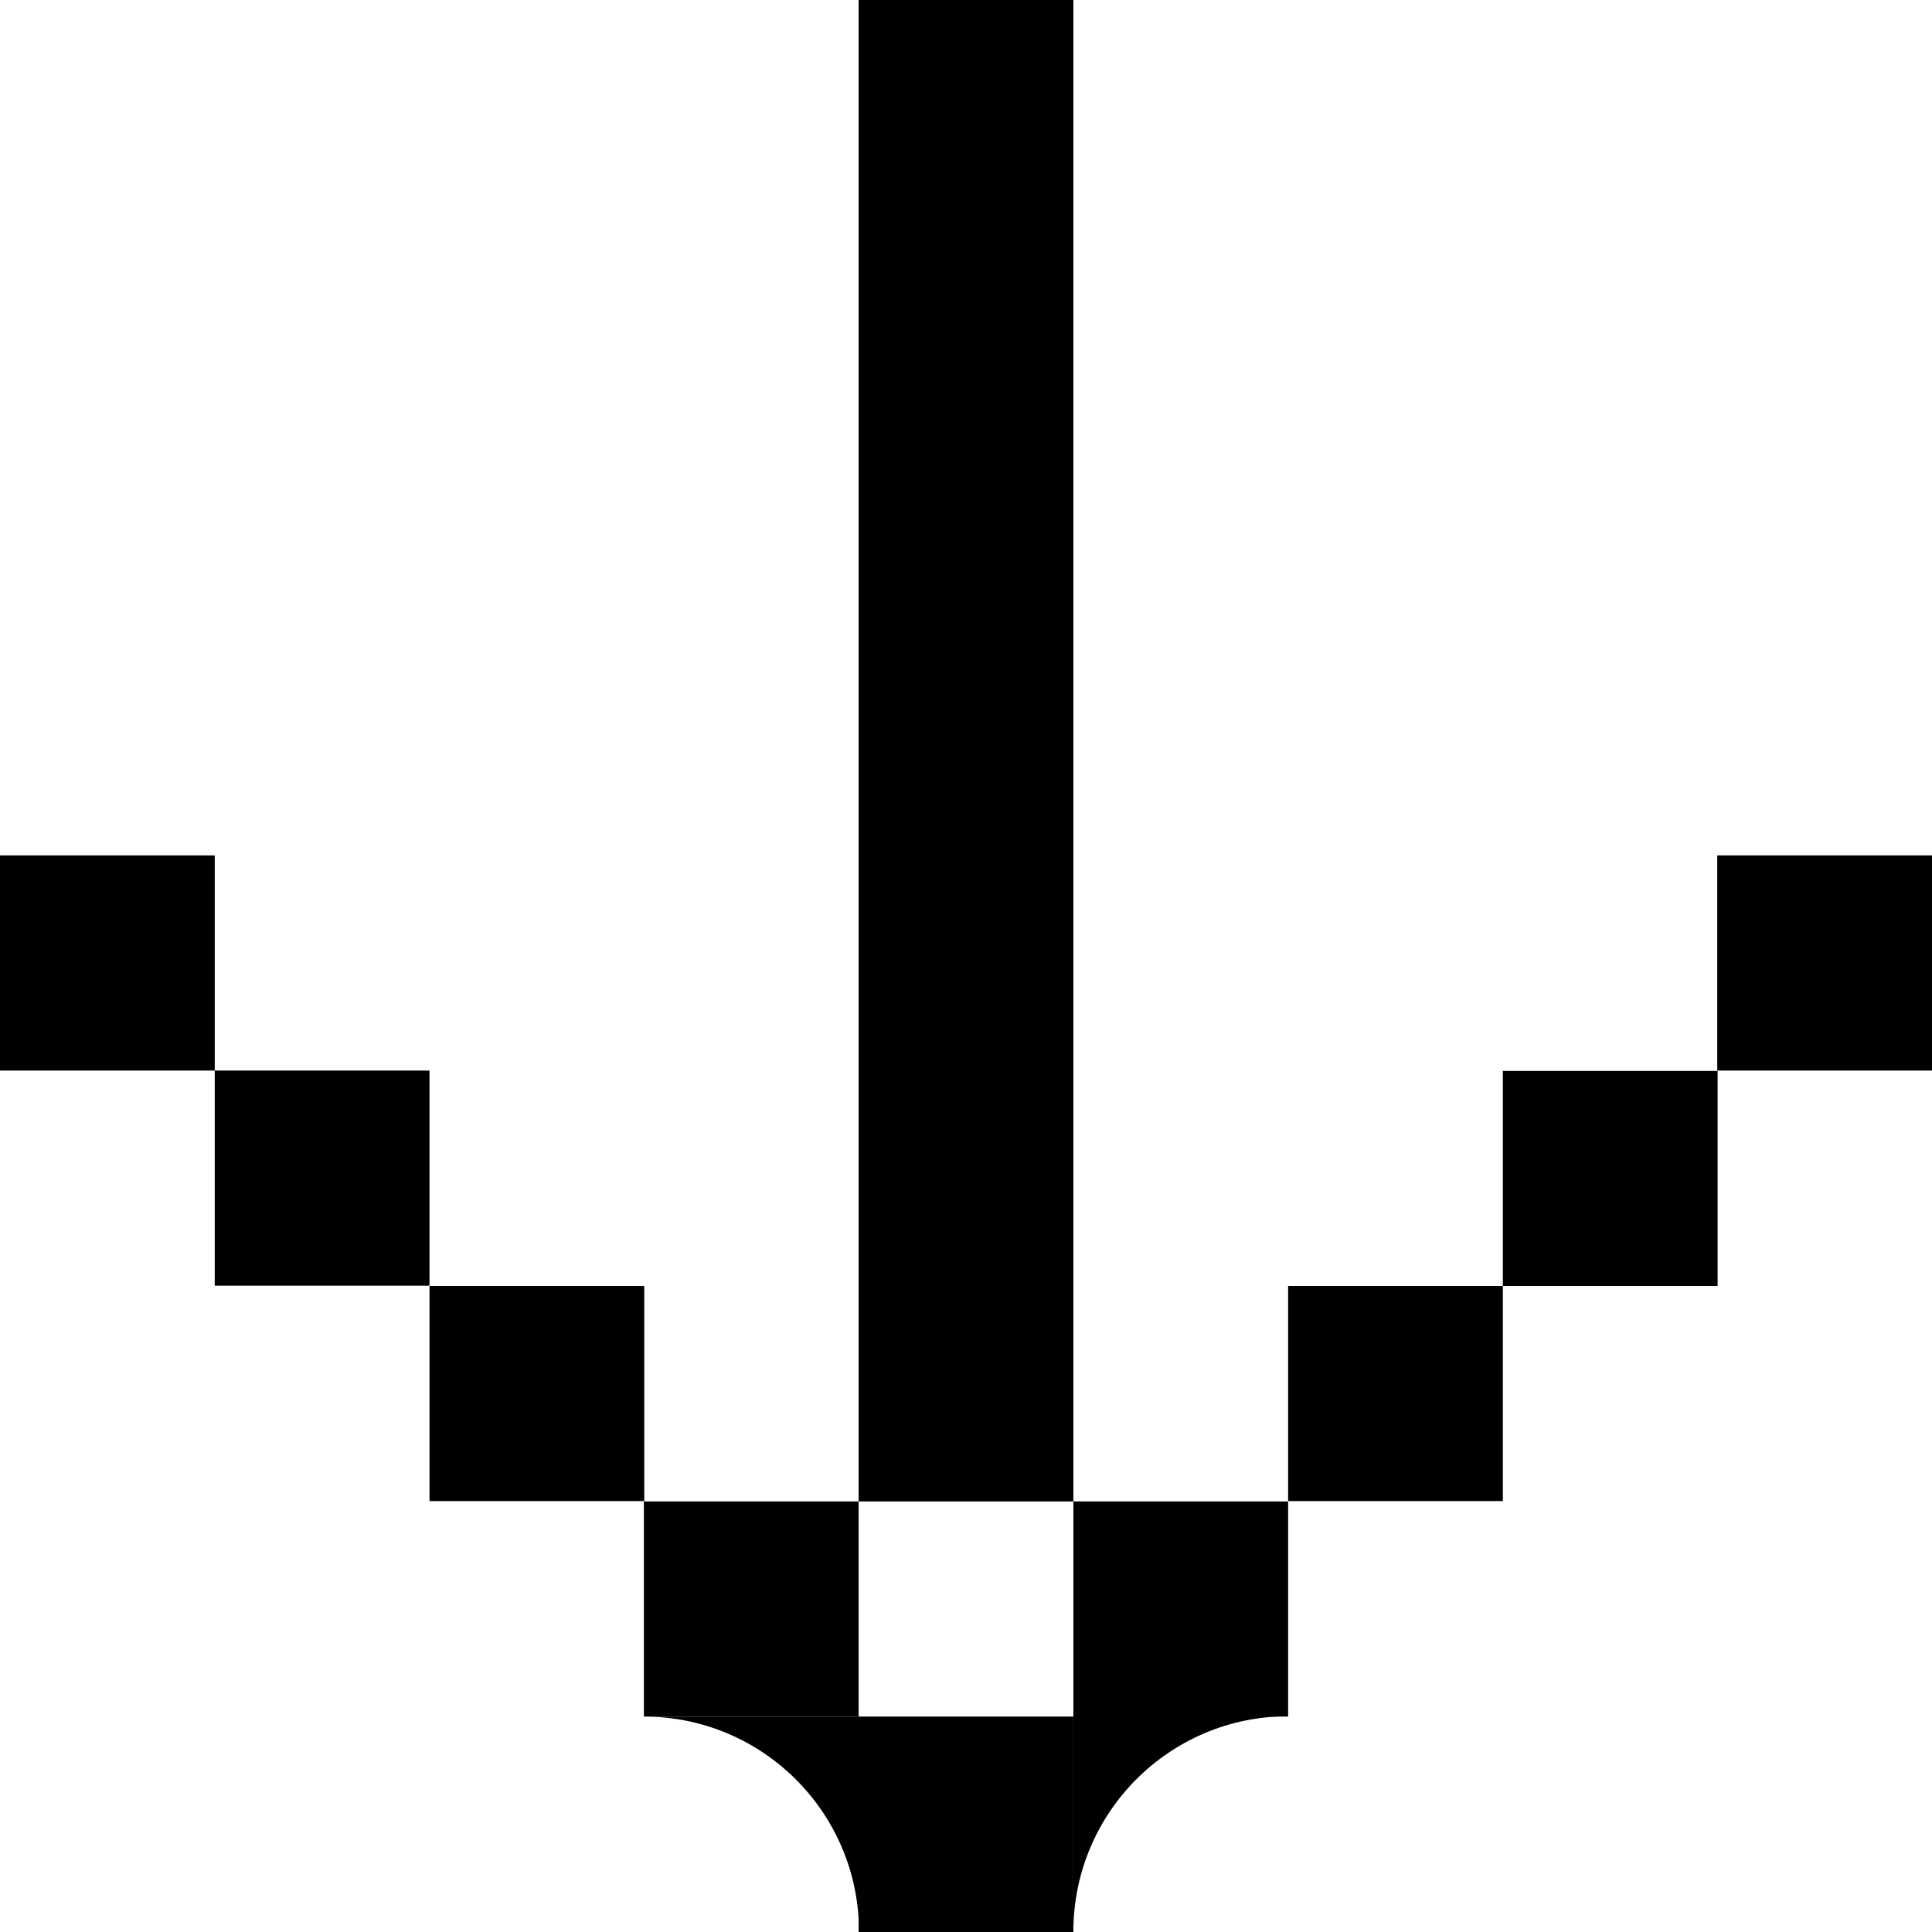 <svg width="26" height="26" viewBox="0 0 26 26" fill="none" xmlns="http://www.w3.org/2000/svg">
<g clip-path="url(#clip0_47_31233)">
<path d="M14.445 25.995V23.096H17.34C15.74 23.096 14.445 24.393 14.445 25.995Z" fill="black"/>
<path d="M8.665 23.101H11.56V25.995C11.56 24.398 10.265 23.101 8.665 23.101Z" fill="black"/>
<path d="M17.335 20.206H14.445V23.101H17.335V20.206Z" fill="black"/>
<path d="M20.225 17.306H17.335V20.201H20.225V17.306Z" fill="black"/>
<path d="M23.115 14.412H20.225V17.306H23.115V14.412Z" fill="black"/>
<path d="M26 11.512H23.11V14.407H26V11.512Z" fill="black"/>
<path d="M2.89 11.512H0V14.407H2.89V11.512Z" fill="black"/>
<path d="M5.78 14.407H2.89V17.302H5.78V14.407Z" fill="black"/>
<path d="M8.67 17.306H5.78V20.201H8.67V17.306Z" fill="black"/>
<path d="M11.555 20.206H8.665V23.101H11.555V20.206Z" fill="black"/>
<path d="M14.445 14.407V11.588V11.512V8.694V5.794V2.895V0H11.555V2.895V5.794V8.694V11.512V11.588V14.407V17.306V20.206H14.445V17.306V14.407Z" fill="black"/>
<path d="M14.445 23.101H11.555V26H14.445V23.101Z" fill="black"/>
</g>
<defs>
<clipPath id="clip0_47_31233">
<rect width="26" height="26" fill="white"/>
</clipPath>
</defs>
</svg>

